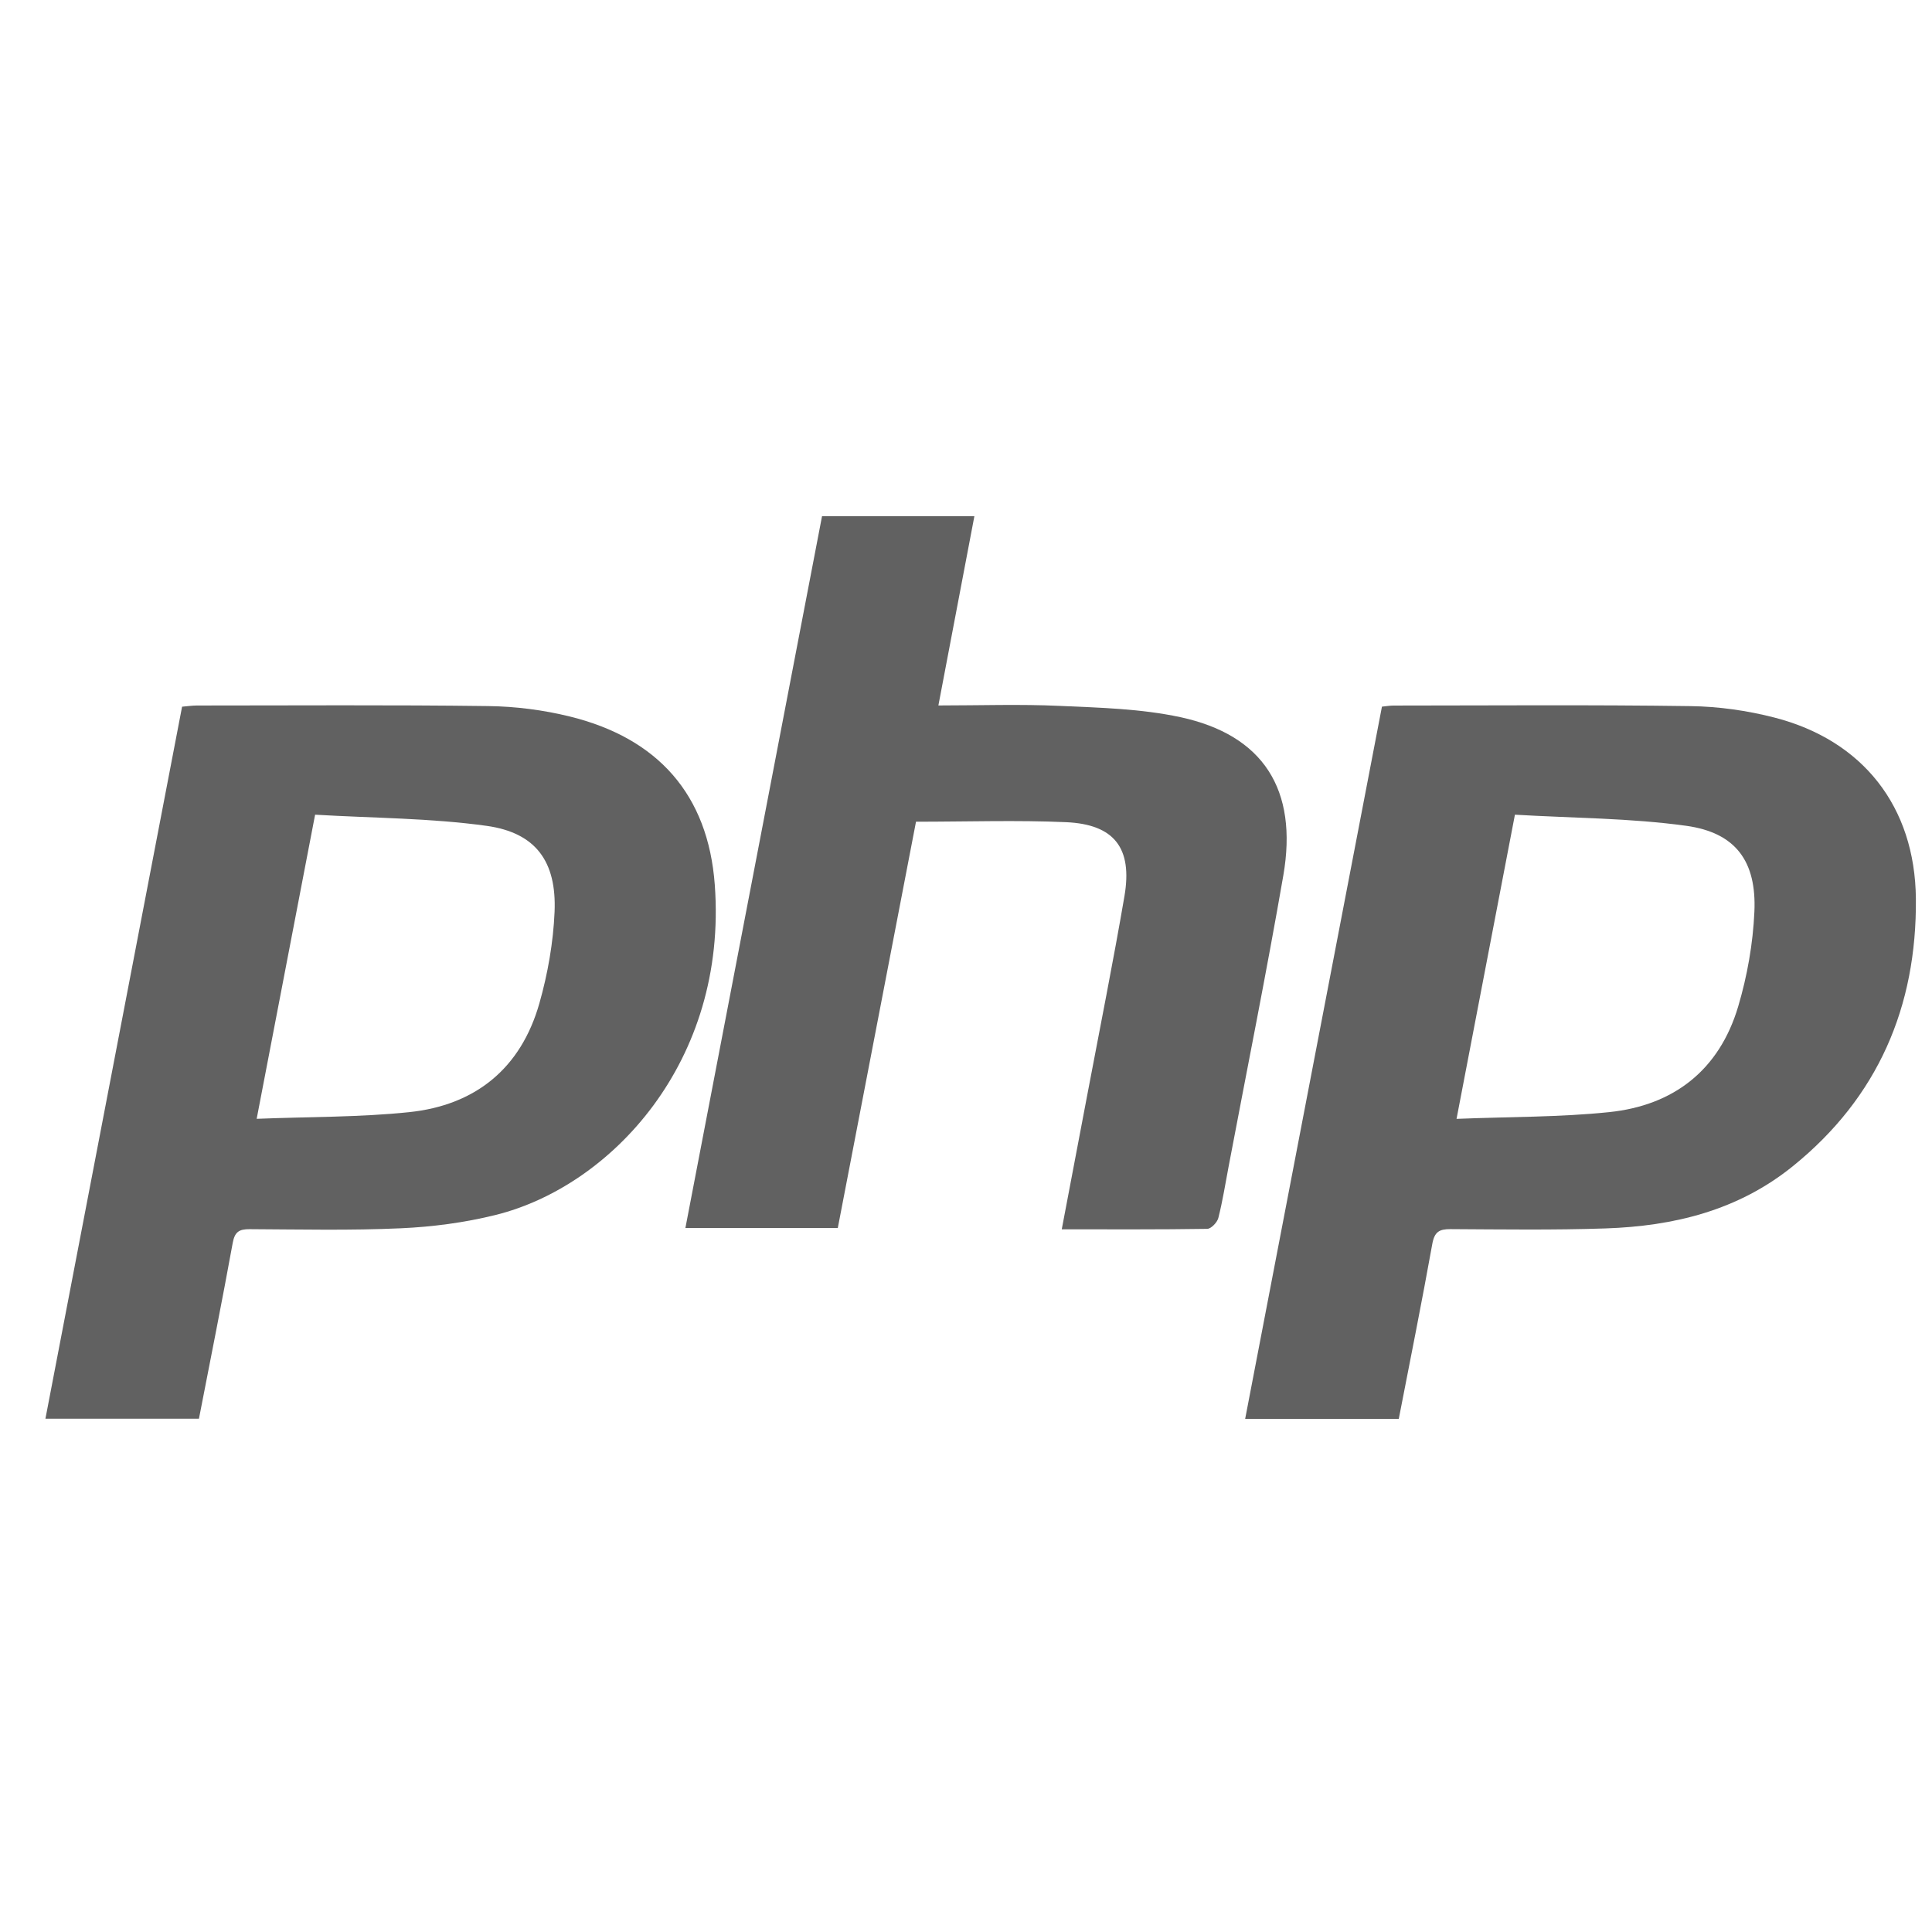 <svg width="41" height="41" viewBox="0 0 41 41" fill="none" xmlns="http://www.w3.org/2000/svg">
<g clip-path="url(#clip0)">
<path fill-rule="evenodd" clip-rule="evenodd" d="M29.684 30.112C28.586 30.112 27.531 30.112 26.424 30.112C27.394 25.062 28.359 20.034 29.327 14.996C29.419 14.987 29.496 14.973 29.572 14.973C31.674 14.972 33.776 14.955 35.877 14.985C36.471 14.993 37.077 15.079 37.653 15.227C39.529 15.708 40.64 17.115 40.658 19.07C40.679 21.368 39.85 23.29 38.05 24.746C36.884 25.69 35.518 26.02 34.071 26.069C32.976 26.106 31.878 26.09 30.782 26.084C30.548 26.083 30.443 26.137 30.396 26.396C30.175 27.628 29.928 28.855 29.684 30.112ZM30.91 23.744C32.046 23.698 33.103 23.71 34.149 23.601C35.514 23.46 36.485 22.712 36.887 21.359C37.08 20.71 37.201 20.022 37.231 19.346C37.278 18.277 36.834 17.671 35.786 17.525C34.594 17.36 33.379 17.362 32.149 17.289C31.731 19.467 31.33 21.558 30.91 23.744Z" fill="black" fill-opacity="0.62"/>
<path fill-rule="evenodd" clip-rule="evenodd" d="M4.222 30.107C3.126 30.107 2.06 30.107 0.964 30.107C1.932 25.063 2.896 20.04 3.864 14.997C3.972 14.988 4.072 14.973 4.172 14.972C6.235 14.972 8.297 14.957 10.359 14.984C10.941 14.991 11.534 15.067 12.099 15.207C13.956 15.666 15.028 16.857 15.169 18.779C15.444 22.531 12.966 25.177 10.515 25.784C9.861 25.946 9.179 26.036 8.506 26.066C7.438 26.115 6.366 26.09 5.296 26.085C5.075 26.084 4.981 26.141 4.938 26.38C4.714 27.612 4.468 28.841 4.222 30.107ZM5.447 23.743C6.576 23.698 7.634 23.711 8.679 23.602C10.08 23.457 11.053 22.681 11.447 21.29C11.625 20.663 11.741 20.002 11.769 19.352C11.814 18.283 11.371 17.672 10.328 17.526C9.135 17.36 7.919 17.362 6.687 17.289C6.269 19.466 5.867 21.558 5.447 23.743Z" fill="black" fill-opacity="0.62"/>
<path fill-rule="evenodd" clip-rule="evenodd" d="M17.445 10.954C18.545 10.954 19.598 10.954 20.678 10.954C20.423 12.297 20.172 13.616 19.914 14.971C20.793 14.971 21.641 14.941 22.486 14.98C23.343 15.018 24.214 15.04 25.048 15.219C26.809 15.598 27.55 16.757 27.234 18.579C26.876 20.645 26.462 22.701 26.072 24.761C26.003 25.124 25.946 25.49 25.855 25.847C25.831 25.941 25.703 26.076 25.62 26.078C24.605 26.094 23.59 26.088 22.532 26.088C22.722 25.087 22.904 24.132 23.085 23.176C23.347 21.79 23.625 20.406 23.863 19.015C24.036 17.998 23.648 17.494 22.625 17.448C21.584 17.402 20.539 17.438 19.439 17.438C18.888 20.298 18.336 23.167 17.779 26.061C16.713 26.061 15.65 26.061 14.545 26.061C15.513 21.021 16.477 16 17.445 10.954Z" fill="black" fill-opacity="0.62"/>
</g>
<defs>
<clipPath id="clip0">
<rect x="0.964" y="0.433" width="39.695" height="40.201" fill="white"/>
</clipPath>
</defs>
</svg>
